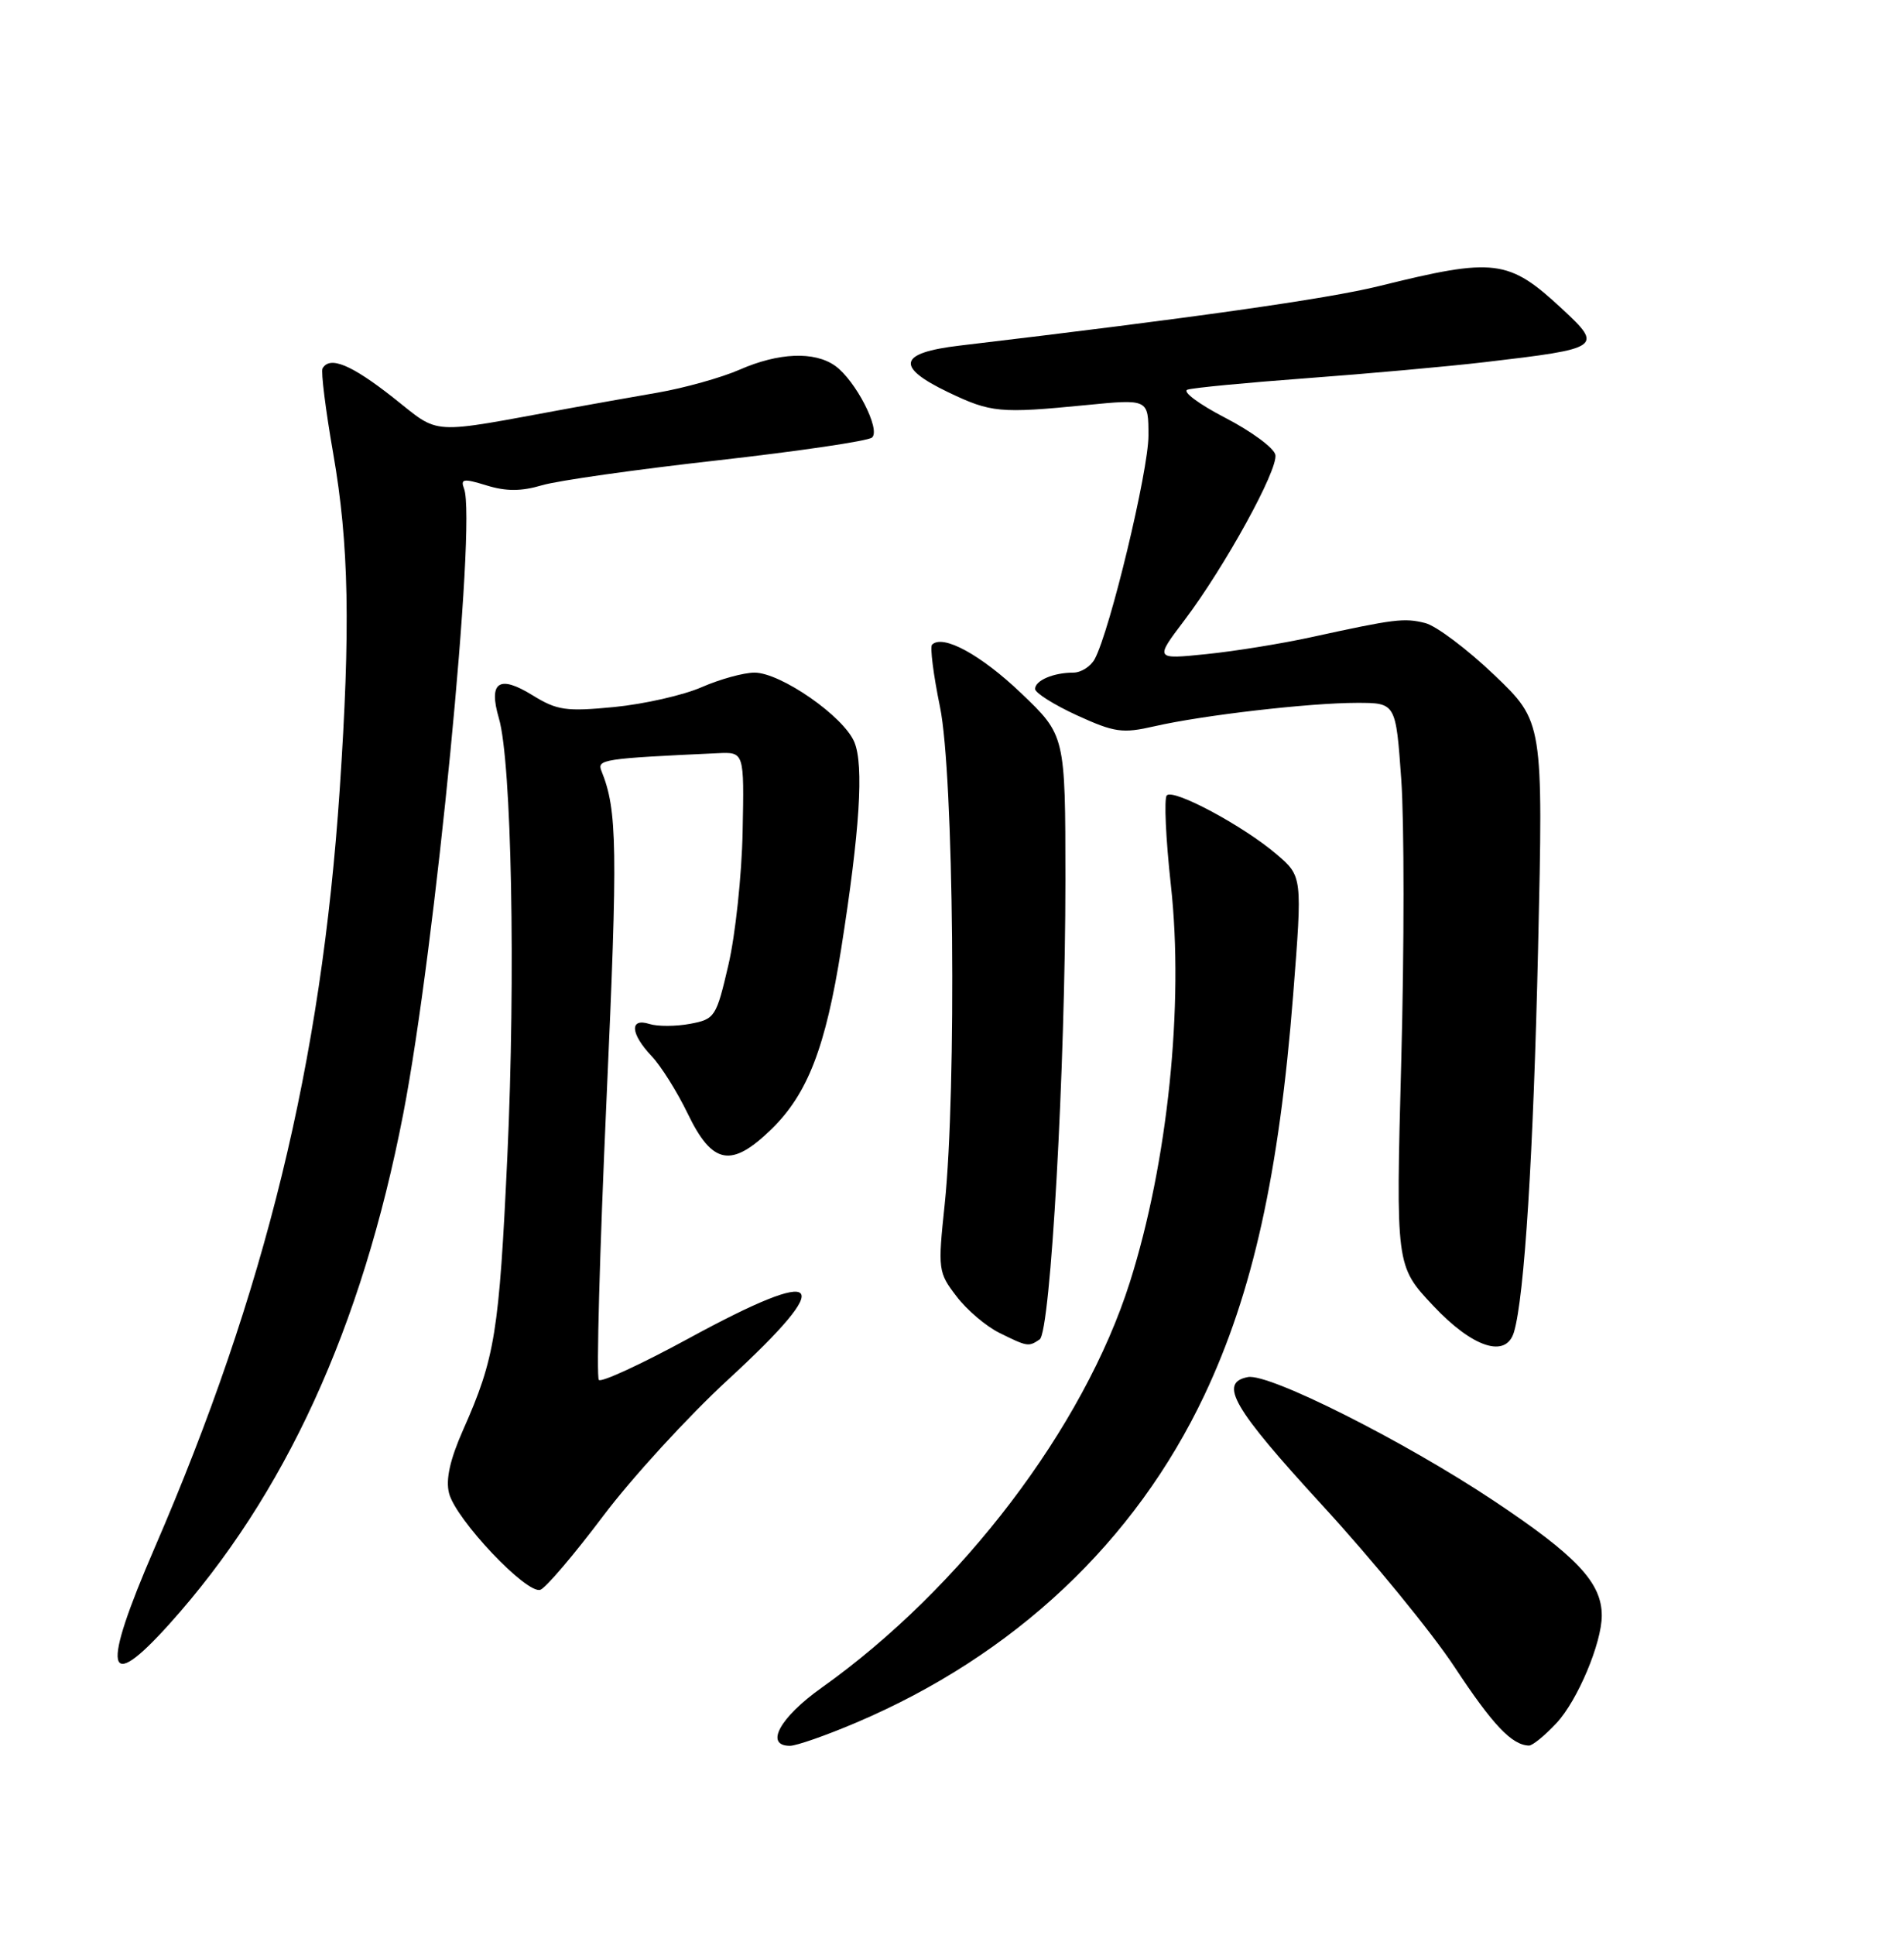 <?xml version="1.0" encoding="UTF-8" standalone="no"?>
<!DOCTYPE svg PUBLIC "-//W3C//DTD SVG 1.1//EN" "http://www.w3.org/Graphics/SVG/1.1/DTD/svg11.dtd" >
<svg xmlns="http://www.w3.org/2000/svg" xmlns:xlink="http://www.w3.org/1999/xlink" version="1.1" viewBox="0 0 252 256">
 <g >
 <path fill="currentColor"
d=" M 113.30 227.94 C 134.23 219.05 150.24 203.99 159.41 184.59 C 165.80 171.08 169.29 155.31 171.15 131.67 C 172.38 115.96 172.38 115.96 168.94 113.02 C 164.56 109.28 155.33 104.33 154.43 105.24 C 154.05 105.62 154.29 110.97 154.97 117.13 C 156.72 132.95 154.56 153.83 149.54 169.66 C 143.44 188.88 127.28 210.14 108.75 223.31 C 103.20 227.25 101.16 231.00 104.55 231.00 C 105.41 231.00 109.35 229.62 113.30 227.94 Z  M 206.01 227.99 C 208.79 225.02 212.00 217.39 212.00 213.77 C 212.00 209.41 208.68 205.88 197.71 198.58 C 185.85 190.68 167.94 181.67 165.16 182.21 C 161.25 182.96 163.18 186.29 174.97 199.13 C 181.63 206.38 189.54 216.05 192.54 220.61 C 197.55 228.21 200.08 230.89 202.35 230.97 C 202.82 230.99 204.46 229.65 206.01 227.99 Z  M 22.44 214.86 C 37.73 197.85 47.88 175.70 53.37 147.38 C 57.59 125.64 63.10 69.02 61.42 64.66 C 60.92 63.35 61.35 63.29 64.40 64.23 C 67.00 65.03 68.99 65.02 71.73 64.21 C 73.81 63.59 84.28 62.11 95.00 60.91 C 105.72 59.70 114.92 58.35 115.42 57.89 C 116.59 56.84 113.22 50.31 110.53 48.40 C 107.79 46.46 103.05 46.65 97.88 48.92 C 95.47 49.97 90.58 51.34 87.00 51.96 C 83.42 52.58 78.25 53.50 75.50 54.00 C 56.38 57.51 58.43 57.64 51.99 52.57 C 46.47 48.23 43.64 47.07 42.69 48.75 C 42.46 49.16 43.09 54.22 44.10 60.00 C 46.19 71.99 46.40 83.09 44.96 104.50 C 42.52 140.69 35.14 170.89 20.46 204.82 C 13.36 221.23 13.96 224.29 22.44 214.86 Z  M 79.81 200.62 C 83.62 195.55 91.07 187.42 96.37 182.54 C 110.92 169.16 109.13 167.30 91.12 177.11 C 84.94 180.47 79.61 182.94 79.26 182.59 C 78.91 182.25 79.37 165.59 80.27 145.58 C 81.78 112.12 81.71 107.21 79.60 102.00 C 78.99 100.49 79.82 100.36 95.00 99.66 C 98.50 99.50 98.50 99.50 98.29 110.00 C 98.18 115.78 97.33 123.72 96.41 127.66 C 94.80 134.58 94.63 134.85 91.33 135.47 C 89.45 135.82 87.03 135.83 85.96 135.49 C 83.29 134.64 83.43 136.77 86.25 139.75 C 87.49 141.05 89.62 144.46 91.00 147.31 C 94.28 154.12 96.79 154.59 102.13 149.38 C 106.90 144.72 109.28 138.55 111.34 125.50 C 113.80 109.91 114.35 101.27 113.08 98.20 C 111.68 94.80 103.33 89.00 99.86 89.00 C 98.43 89.00 95.28 89.87 92.88 90.92 C 90.47 91.98 85.27 93.16 81.32 93.55 C 74.91 94.17 73.74 94.00 70.49 92.00 C 66.05 89.25 64.62 90.22 66.03 95.04 C 67.71 100.76 68.26 129.07 67.15 153.00 C 66.06 176.34 65.53 179.66 61.29 189.21 C 59.56 193.12 58.97 195.76 59.43 197.57 C 60.30 201.04 69.76 211.03 71.53 210.35 C 72.27 210.07 76.00 205.68 79.81 200.62 Z  M 137.60 177.23 C 139.05 176.27 141.01 141.23 141.01 116.40 C 141.00 97.30 141.00 97.30 135.13 91.70 C 129.80 86.62 124.78 83.89 123.36 85.30 C 123.07 85.60 123.54 89.30 124.41 93.53 C 126.24 102.38 126.63 144.13 125.03 159.38 C 124.12 168.00 124.17 168.36 126.59 171.52 C 127.95 173.32 130.52 175.50 132.29 176.37 C 135.99 178.20 136.13 178.22 137.60 177.23 Z  M 200.38 176.25 C 201.77 171.58 202.95 152.70 203.57 125.50 C 204.25 95.50 204.25 95.50 197.77 89.31 C 194.20 85.90 190.09 82.81 188.63 82.44 C 185.82 81.74 184.62 81.89 173.50 84.32 C 169.65 85.16 163.43 86.17 159.67 86.55 C 152.84 87.25 152.84 87.25 156.74 82.10 C 162.10 75.01 169.18 62.15 168.80 60.18 C 168.62 59.28 165.64 57.08 162.16 55.28 C 158.68 53.48 156.43 51.80 157.17 51.56 C 157.90 51.31 165.03 50.63 173.00 50.04 C 180.97 49.45 191.55 48.50 196.50 47.92 C 211.96 46.11 212.21 45.94 206.75 40.87 C 199.65 34.28 197.85 34.06 182.50 37.86 C 175.73 39.54 157.72 42.09 127.00 45.73 C 118.90 46.69 118.46 48.52 125.50 51.90 C 131.17 54.61 132.32 54.72 143.75 53.60 C 152.00 52.79 152.00 52.79 152.00 57.65 C 152.00 62.29 146.92 83.42 144.89 87.20 C 144.36 88.19 143.08 89.00 142.05 89.00 C 139.42 89.00 137.00 90.04 137.00 91.16 C 137.00 91.68 139.49 93.25 142.54 94.65 C 147.51 96.92 148.56 97.07 152.79 96.10 C 159.21 94.63 173.33 93.00 179.59 93.00 C 184.74 93.00 184.74 93.00 185.46 103.13 C 185.86 108.70 185.86 125.47 185.46 140.38 C 184.74 167.50 184.74 167.50 189.67 172.75 C 194.91 178.33 199.34 179.78 200.38 176.25 Z "/>
</g>
</svg>